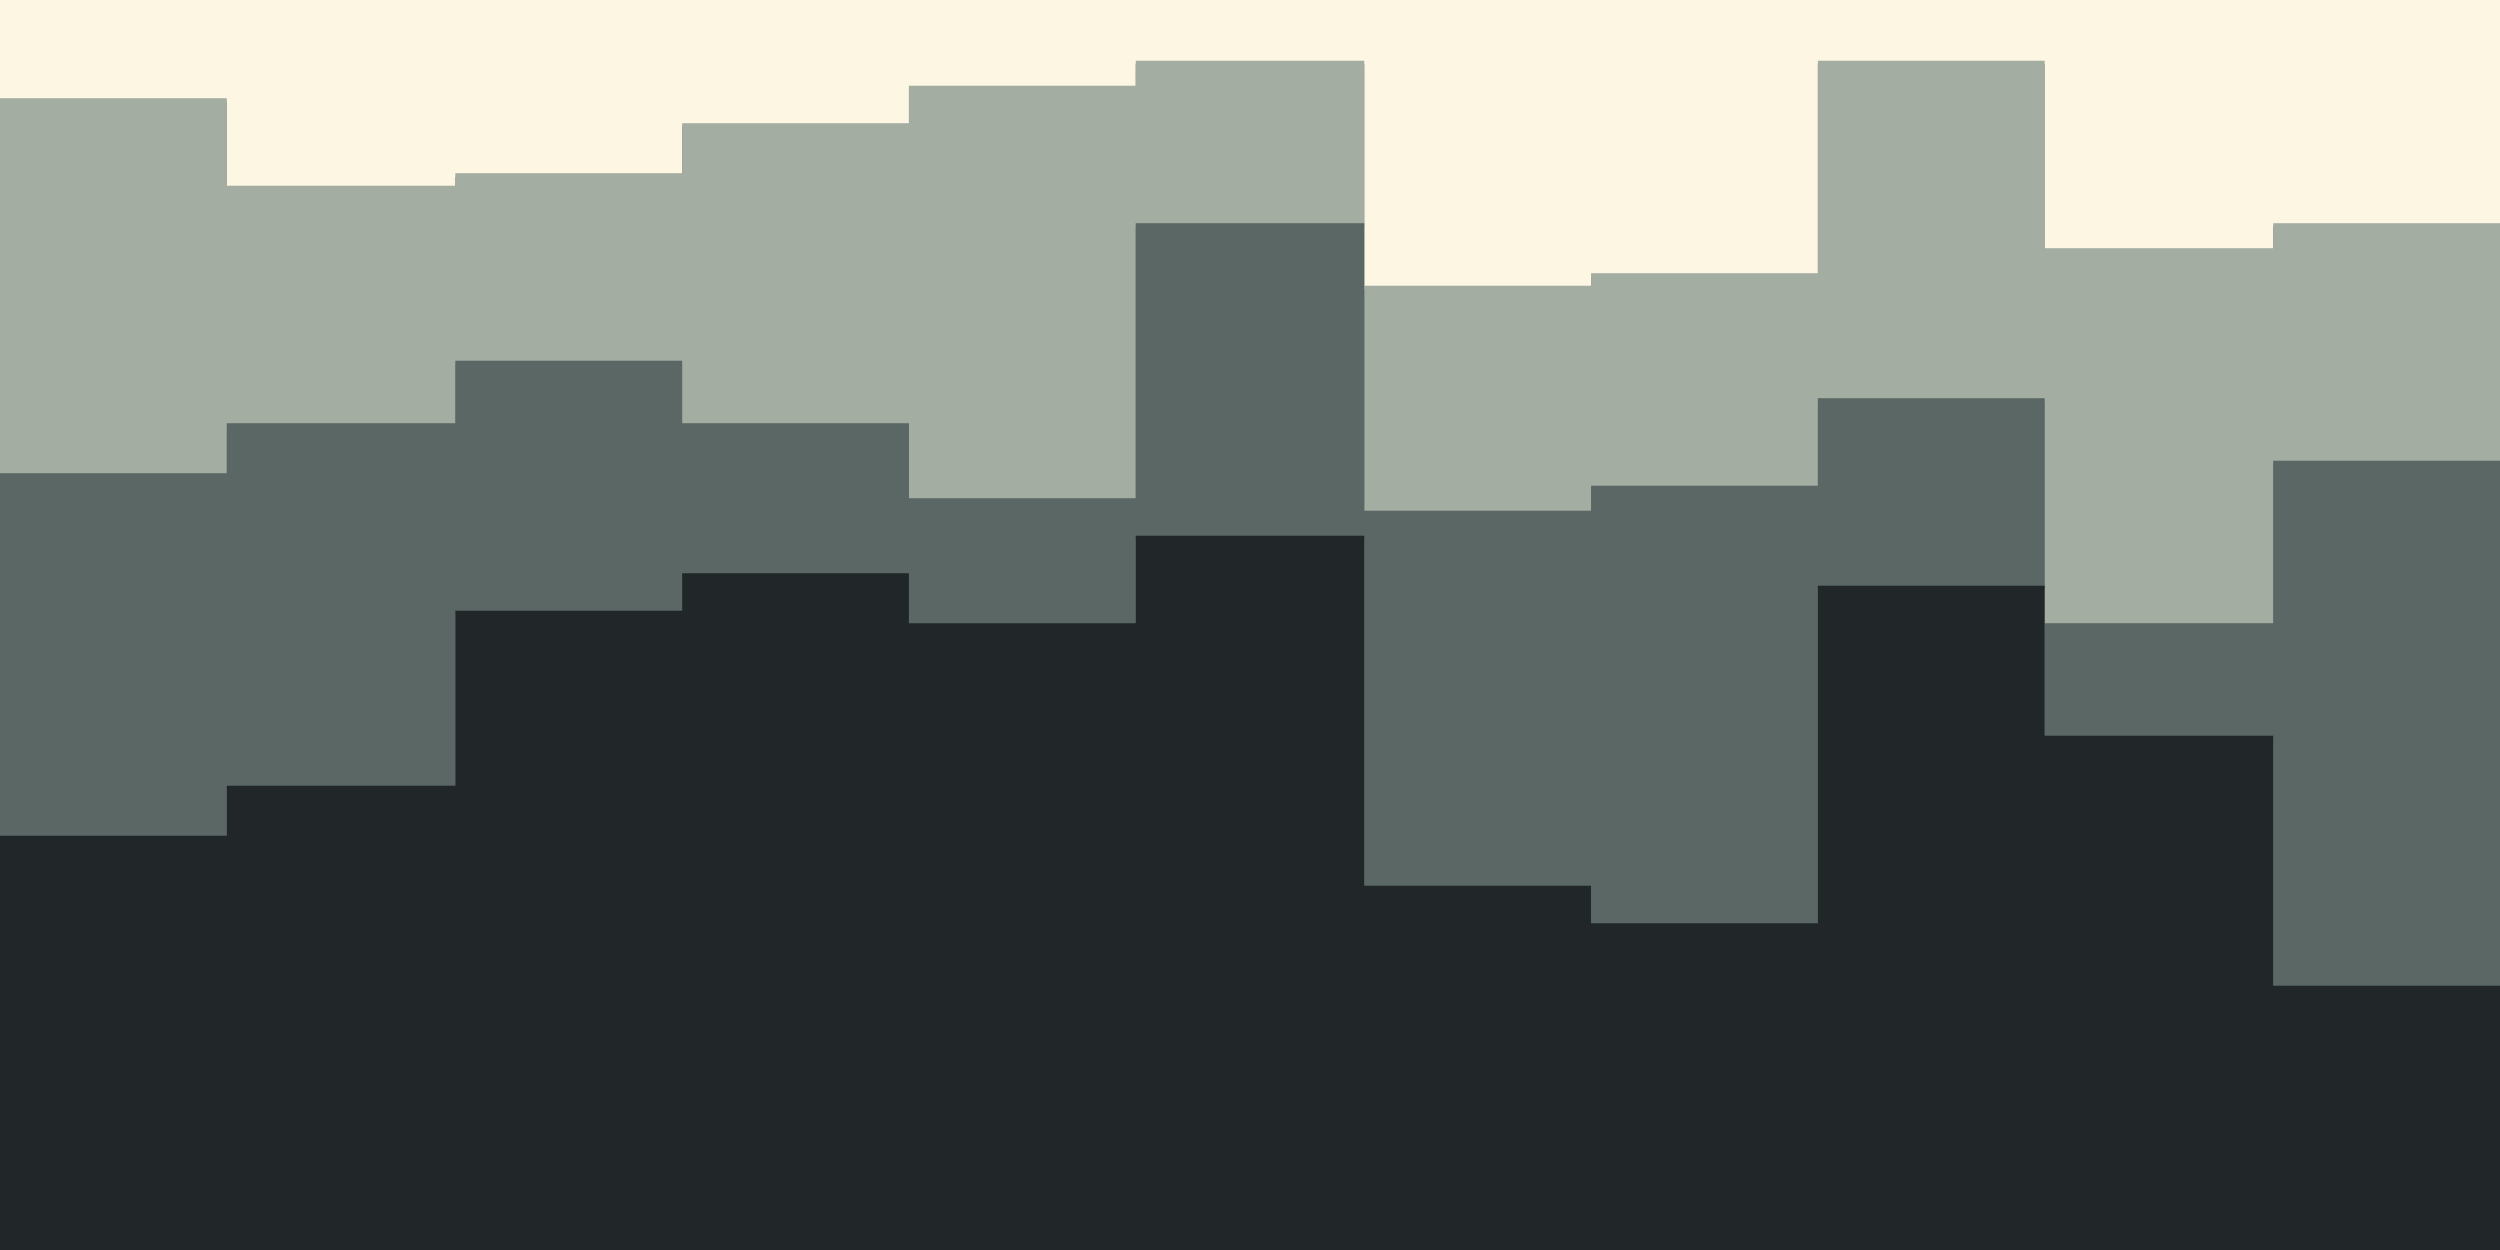<svg id="visual" viewBox="0 0 1400 700" width="1400" height="700" xmlns="http://www.w3.org/2000/svg" xmlns:xlink="http://www.w3.org/1999/xlink" version="1.1"><rect x="0" y="0" width="1400" height="700" fill="#808080" stroke="none"/><path d="M0 57L127 57L127 106L255 106L255 99L382 99L382 71L509 71L509 50L636 50L636 36L764 36L764 162L891 162L891 155L1018 155L1018 36L1145 36L1145 141L1273 141L1273 127L1400 127L1400 127L1400 0L1400 0L1273 0L1273 0L1145 0L1145 0L1018 0L1018 0L891 0L891 0L764 0L764 0L636 0L636 0L509 0L509 0L382 0L382 0L255 0L255 0L127 0L127 0L0 0Z" fill="#fdf6e3"></path><path d="M0 267L127 267L127 239L255 239L255 204L382 204L382 239L509 239L509 281L636 281L636 127L764 127L764 288L891 288L891 274L1018 274L1018 225L1145 225L1145 351L1273 351L1273 260L1400 260L1400 330L1400 125L1400 125L1273 125L1273 139L1145 139L1145 34L1018 34L1018 153L891 153L891 160L764 160L764 34L636 34L636 48L509 48L509 69L382 69L382 97L255 97L255 104L127 104L127 55L0 55Z" fill="#a3ada1"></path><path d="M0 470L127 470L127 442L255 442L255 344L382 344L382 323L509 323L509 351L636 351L636 302L764 302L764 498L891 498L891 519L1018 519L1018 330L1145 330L1145 414L1273 414L1273 554L1400 554L1400 442L1400 328L1400 258L1273 258L1273 349L1145 349L1145 223L1018 223L1018 272L891 272L891 286L764 286L764 125L636 125L636 279L509 279L509 237L382 237L382 202L255 202L255 237L127 237L127 265L0 265Z" fill="#5a6764"></path><path d="M0 701L127 701L127 701L255 701L255 701L382 701L382 701L509 701L509 701L636 701L636 701L764 701L764 701L891 701L891 701L1018 701L1018 701L1145 701L1145 701L1273 701L1273 701L1400 701L1400 701L1400 440L1400 552L1273 552L1273 412L1145 412L1145 328L1018 328L1018 517L891 517L891 496L764 496L764 300L636 300L636 349L509 349L509 321L382 321L382 342L255 342L255 440L127 440L127 468L0 468Z" fill="#212729"></path></svg>